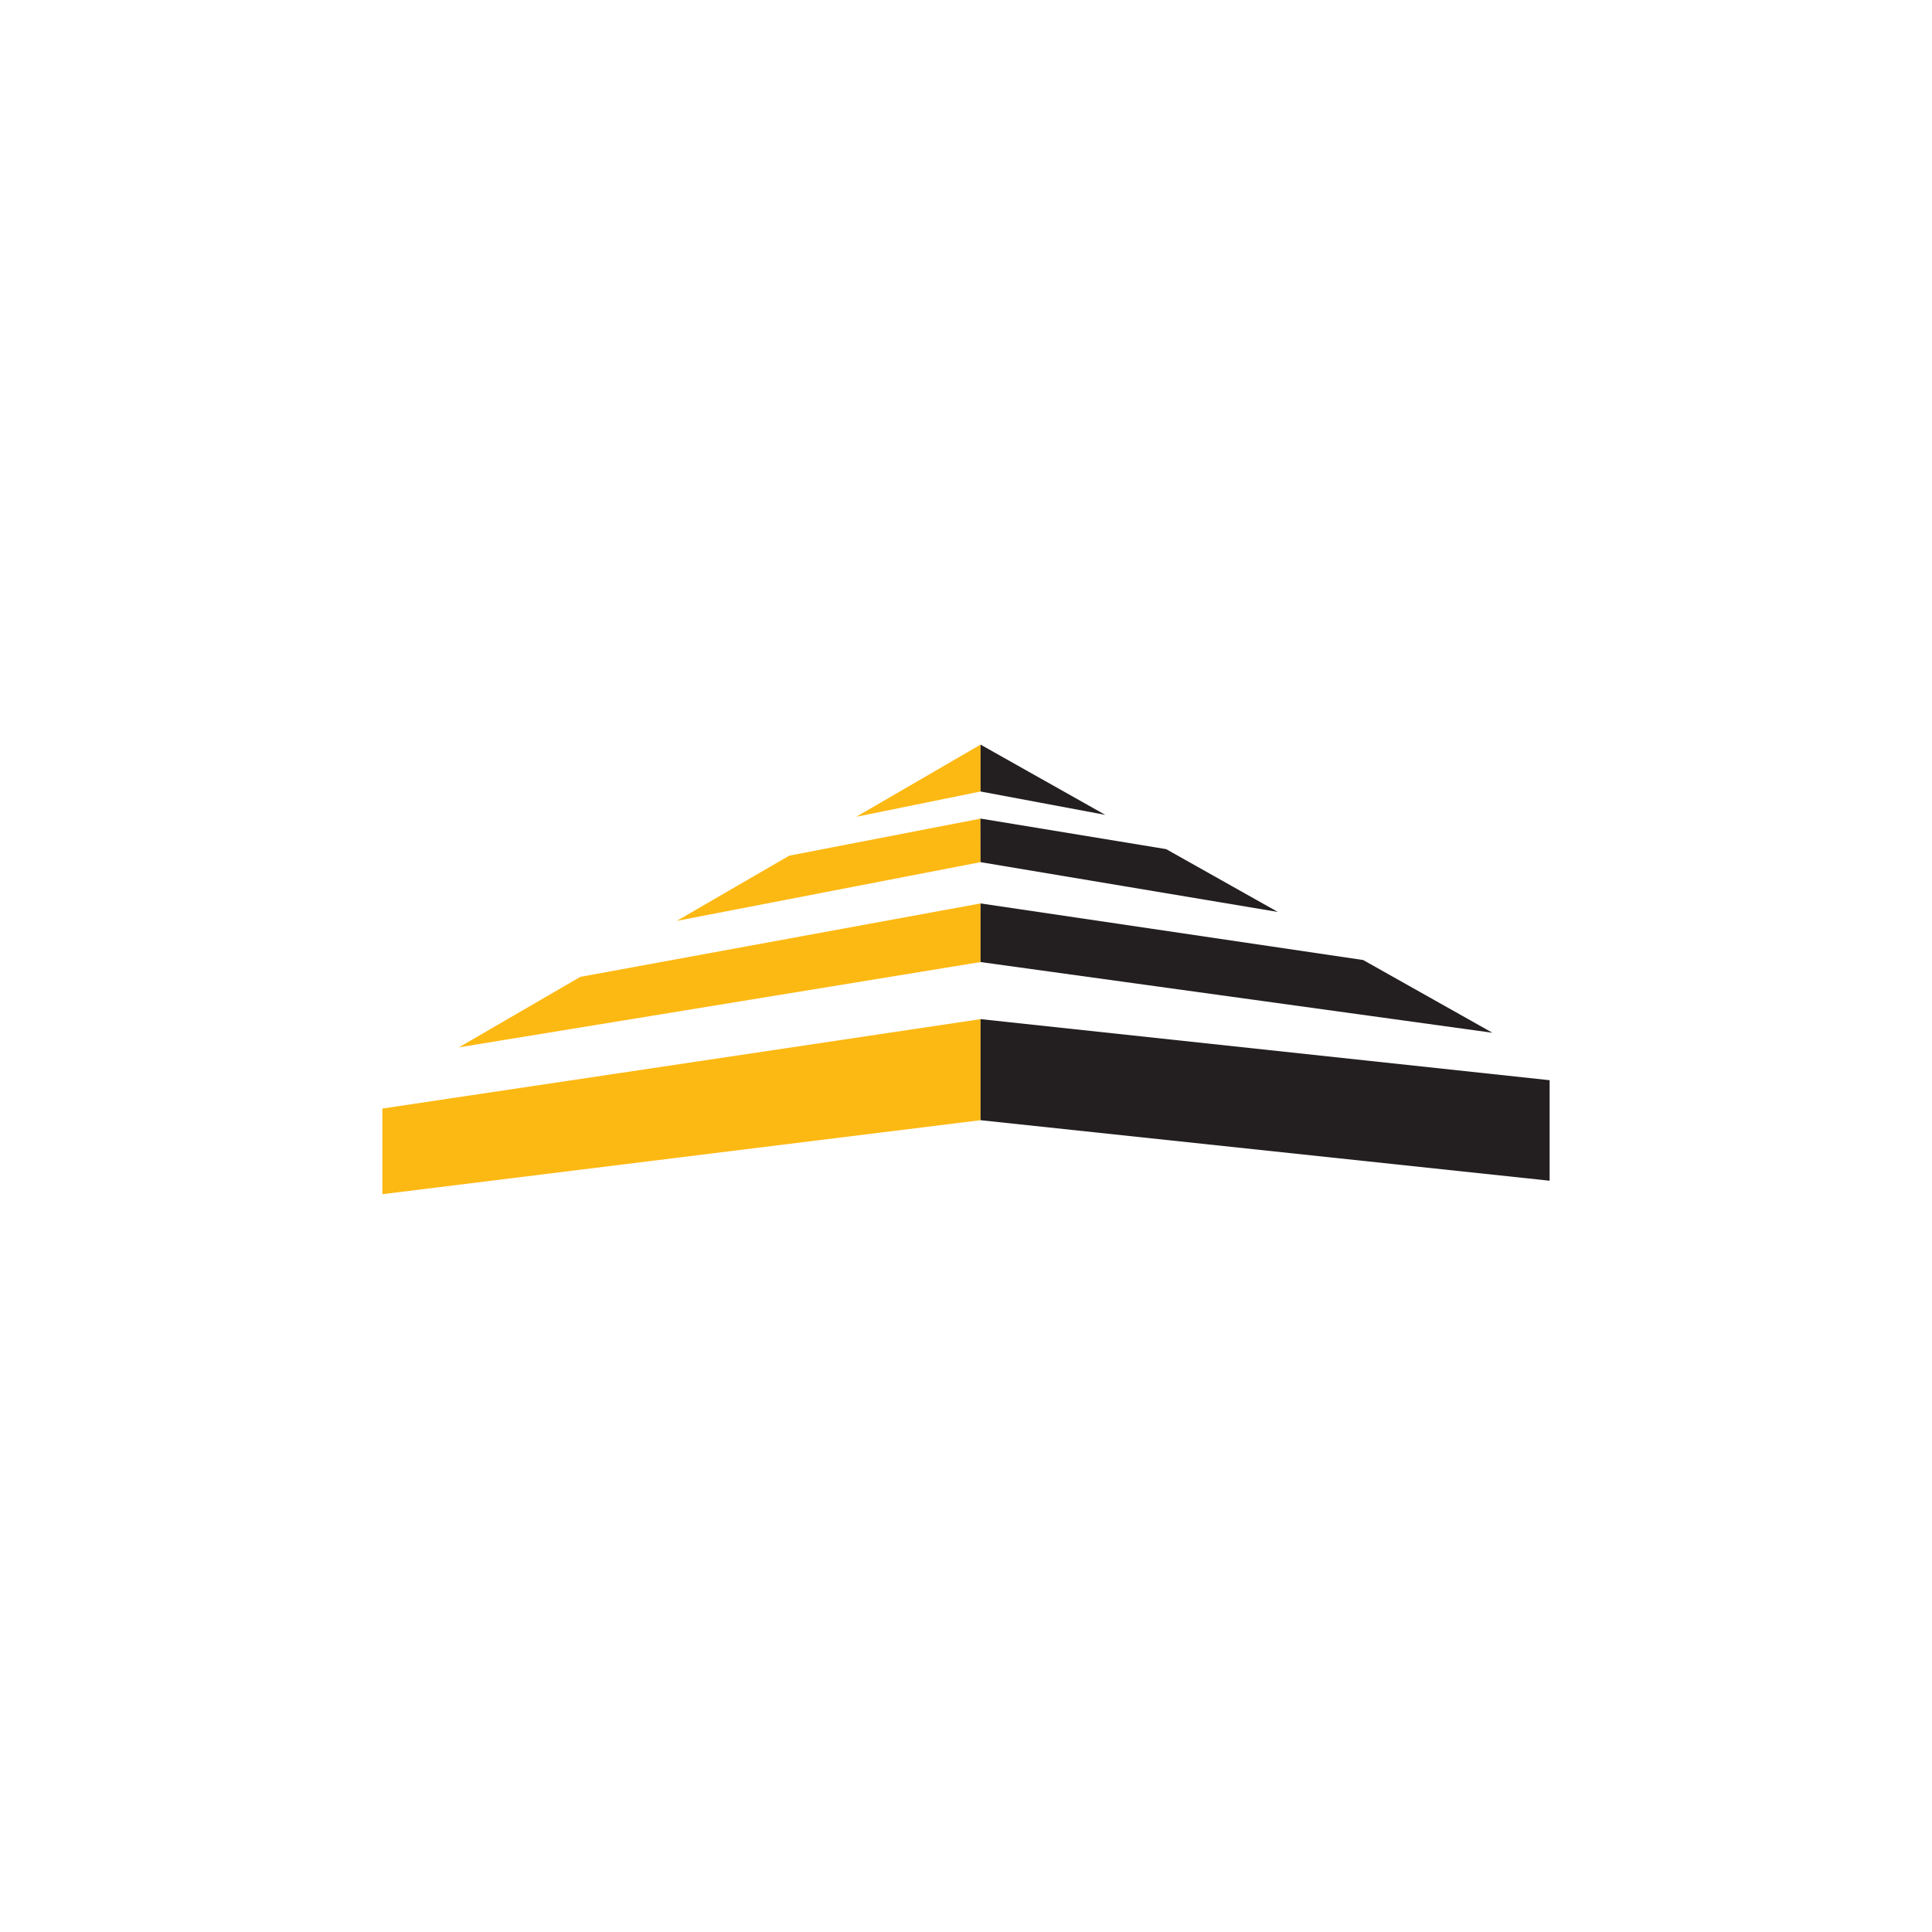 <svg width="96" height="96" viewBox="0 0 96 96" fill="none" xmlns="http://www.w3.org/2000/svg">

<path d="M19 59.339V55.083L48.723 50.64V55.662L19 59.339Z" fill="#FDB913"/>
<path d="M22.802 52.042L28.838 48.539L48.723 44.891V47.804L22.802 52.042Z" fill="#FDB913"/>
<path d="M33.629 45.758L39.214 42.518L48.723 40.677V42.84L33.629 45.758Z" fill="#FDB913"/>
<path d="M42.546 40.586L48.723 37V39.329L42.546 40.586Z" fill="#FDB913"/>
<path d="M48.723 39.329V37L54.921 40.49L48.723 39.329Z" fill="#231F20"/>
<path d="M48.723 42.84L48.718 40.674L57.946 42.193L63.495 45.314L48.723 42.84Z" fill="#231F20"/>
<path d="M48.723 47.804V44.891L67.735 47.703L74.159 51.318L48.723 47.804Z" fill="#231F20"/>
<path d="M48.723 50.64L77 53.675V58.669L48.723 55.662V50.64Z" fill="#231F20"/>
</svg>
